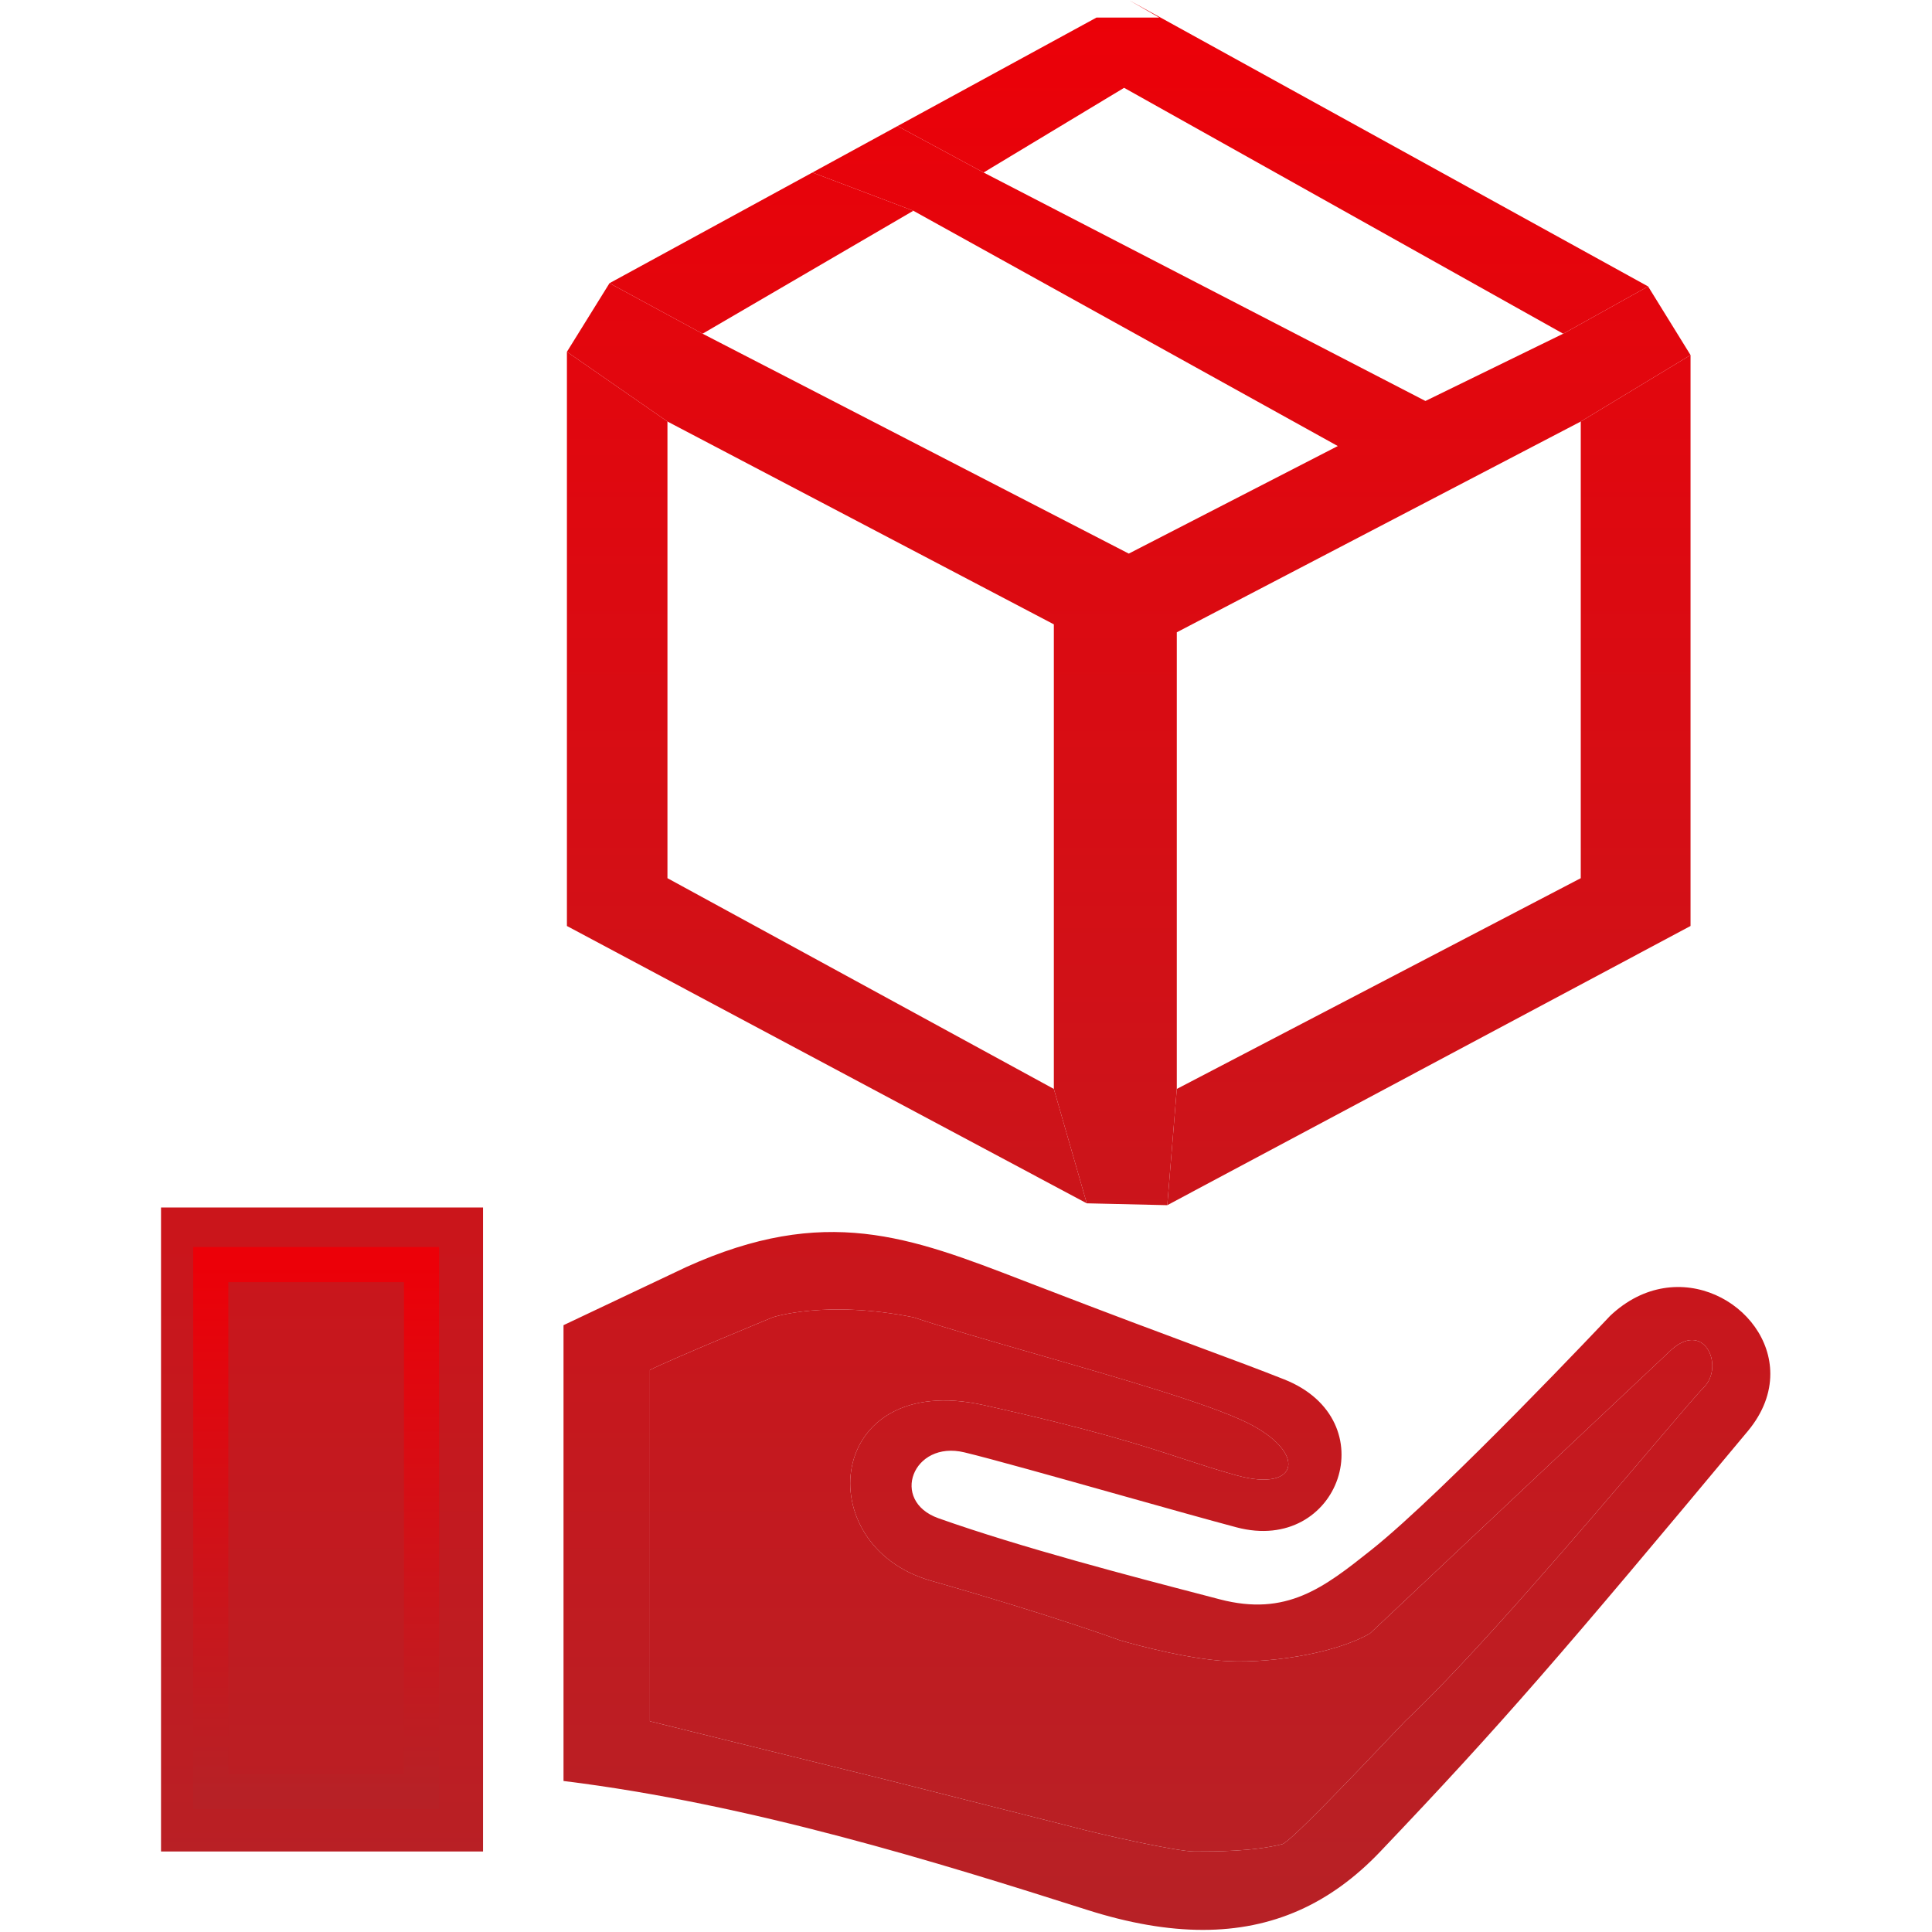 <svg width="55" height="55" viewBox="0 0 55 55" fill="none" xmlns="http://www.w3.org/2000/svg">
<path d="M33.23 34.309L33.501 31V18L45.001 12L48.126 10.108L46.918 8.154L44.501 9.5L40.579 11.415L28.001 4.911L25.55 3.589L23.128 4.911L26.001 6L38.084 12.698L32.134 15.76L20.001 9.5L17.351 8.062L16.139 10.015L19.001 12L30.001 17.774V31L30.938 34.256L33.23 34.309Z" fill="url(#paint0_linear)"/>
<path d="M30.938 34.256L30.001 31L19.001 25V12L16.139 10.015V26.361L30.938 34.256Z" fill="url(#paint1_linear)"/>
<path d="M33.23 34.309L48.126 26.361V10.108L45.001 12V25L33.501 31L33.23 34.309Z" fill="url(#paint2_linear)"/>
<path d="M23.128 4.911L17.351 8.062L20.001 9.5L26.001 6L23.128 4.911Z" fill="url(#paint3_linear)"/>
<path fill-rule="evenodd" clip-rule="evenodd" d="M32.132 0L33.001 0.5H31.215L25.55 3.589L28.001 4.911L32.001 2.5L44.501 9.5L46.918 8.154L32.132 0Z" fill="url(#paint4_linear)"/>
<path d="M18.501 39C19.167 38.667 22.001 37.5 22.001 37.5C22.001 37.5 23.501 37 26.001 37.5C26.907 37.802 28.179 38.168 29.514 38.553C31.862 39.228 34.405 39.961 35.501 40.5C37.22 41.346 37.001 42.5 35.201 42C34.656 41.849 34.193 41.697 33.688 41.532C32.526 41.151 31.138 40.697 28.001 40C23.501 39 23.001 44 26.501 45C30.001 46 31.869 46.691 31.869 46.691C31.869 46.691 33.443 47.165 34.722 47.275C36.001 47.385 37.981 47.093 39.001 46.5L47.501 38.5C48.501 37.5 49.113 38.887 48.501 39.5C48.324 39.677 47.77 40.328 47.005 41.227C45.123 43.44 41.964 47.155 40.001 49C38.303 50.79 36.713 52.446 36.501 52.5C35.678 52.708 34.616 52.708 34.001 52.708C33.508 52.708 31.377 52.236 30.501 52L25.373 50.701L18.501 49V39Z" fill="url(#paint5_linear)"/>
<path fill-rule="evenodd" clip-rule="evenodd" d="M16.042 37.725L19.539 36.069C23.495 34.281 25.892 35.206 29.131 36.456L29.134 36.457L29.154 36.465L29.156 36.465C29.224 36.492 29.293 36.518 29.362 36.545C29.41 36.563 29.458 36.582 29.506 36.6C31.641 37.423 33.055 37.949 34.163 38.361C35.096 38.707 35.812 38.973 36.557 39.268C39.486 40.427 38.134 44.257 35.201 43.48C34.447 43.28 33.179 42.924 31.869 42.556C30.078 42.052 28.206 41.526 27.455 41.346C25.988 40.993 25.324 42.726 26.715 43.221C29.063 44.055 32.298 44.898 34.276 45.412L34.722 45.529C36.626 46.028 37.689 45.196 39.032 44.128C41.109 42.478 45.834 37.462 45.834 37.462C47.764 35.631 50.397 37.153 50.397 39.112C50.397 39.639 50.206 40.198 49.764 40.732C44.429 47.133 42.752 49.078 39.296 52.708C37.868 54.209 36.22 54.94 34.245 54.94C33.232 54.94 32.132 54.748 30.938 54.367C26.756 53.036 21.377 51.358 16.042 50.701V37.725ZM18.501 39C19.167 38.667 22.001 37.5 22.001 37.5C22.001 37.5 23.501 37 26.001 37.5C26.907 37.802 28.179 38.168 29.514 38.553C31.862 39.228 34.405 39.961 35.501 40.5C37.22 41.346 37.001 42.5 35.201 42C34.656 41.849 34.193 41.697 33.688 41.532C32.526 41.151 31.138 40.697 28.001 40C23.501 39 23.001 44 26.501 45C30.001 46 31.869 46.691 31.869 46.691C31.869 46.691 33.443 47.165 34.722 47.275C36.001 47.385 37.981 47.093 39.001 46.5L47.501 38.5C48.501 37.5 49.113 38.887 48.501 39.5C48.324 39.677 47.77 40.328 47.005 41.227C45.123 43.44 41.964 47.155 40.001 49C38.303 50.79 36.713 52.446 36.501 52.5C35.678 52.708 34.616 52.708 34.001 52.708C33.508 52.708 31.377 52.236 30.501 52L25.373 50.701L18.501 49V39Z" fill="url(#paint6_linear)"/>
<path d="M13.751 52.708H4.584V34.375H13.751V52.708Z" fill="url(#paint7_linear)"/>
<path d="M12 36H6V51H12V36Z" stroke="url(#paint8_linear)"/>
<defs>
<linearGradient id="paint0_linear" x1="27.49" y1="0" x2="27.49" y2="54.94" gradientUnits="userSpaceOnUse">
<stop stop-color="#EC0008"/>
<stop offset="1" stop-color="#B72126"/>
</linearGradient>
<linearGradient id="paint1_linear" x1="27.49" y1="0" x2="27.49" y2="54.94" gradientUnits="userSpaceOnUse">
<stop stop-color="#EC0008"/>
<stop offset="1" stop-color="#B72126"/>
</linearGradient>
<linearGradient id="paint2_linear" x1="27.49" y1="0" x2="27.49" y2="54.94" gradientUnits="userSpaceOnUse">
<stop stop-color="#EC0008"/>
<stop offset="1" stop-color="#B72126"/>
</linearGradient>
<linearGradient id="paint3_linear" x1="27.49" y1="0" x2="27.49" y2="54.94" gradientUnits="userSpaceOnUse">
<stop stop-color="#EC0008"/>
<stop offset="1" stop-color="#B72126"/>
</linearGradient>
<linearGradient id="paint4_linear" x1="27.49" y1="0" x2="27.49" y2="54.94" gradientUnits="userSpaceOnUse">
<stop stop-color="#EC0008"/>
<stop offset="1" stop-color="#B72126"/>
</linearGradient>
<linearGradient id="paint5_linear" x1="27.49" y1="0" x2="27.49" y2="54.94" gradientUnits="userSpaceOnUse">
<stop stop-color="#EC0008"/>
<stop offset="1" stop-color="#B72126"/>
</linearGradient>
<linearGradient id="paint6_linear" x1="27.49" y1="0" x2="27.49" y2="54.94" gradientUnits="userSpaceOnUse">
<stop stop-color="#EC0008"/>
<stop offset="1" stop-color="#B72126"/>
</linearGradient>
<linearGradient id="paint7_linear" x1="27.49" y1="0" x2="27.49" y2="54.94" gradientUnits="userSpaceOnUse">
<stop stop-color="#EC0008"/>
<stop offset="1" stop-color="#B72126"/>
</linearGradient>
<linearGradient id="paint8_linear" x1="9" y1="36" x2="9" y2="51" gradientUnits="userSpaceOnUse">
<stop stop-color="#EC0008"/>
<stop offset="1" stop-color="#B72126"/>
</linearGradient>
</defs>
</svg>

